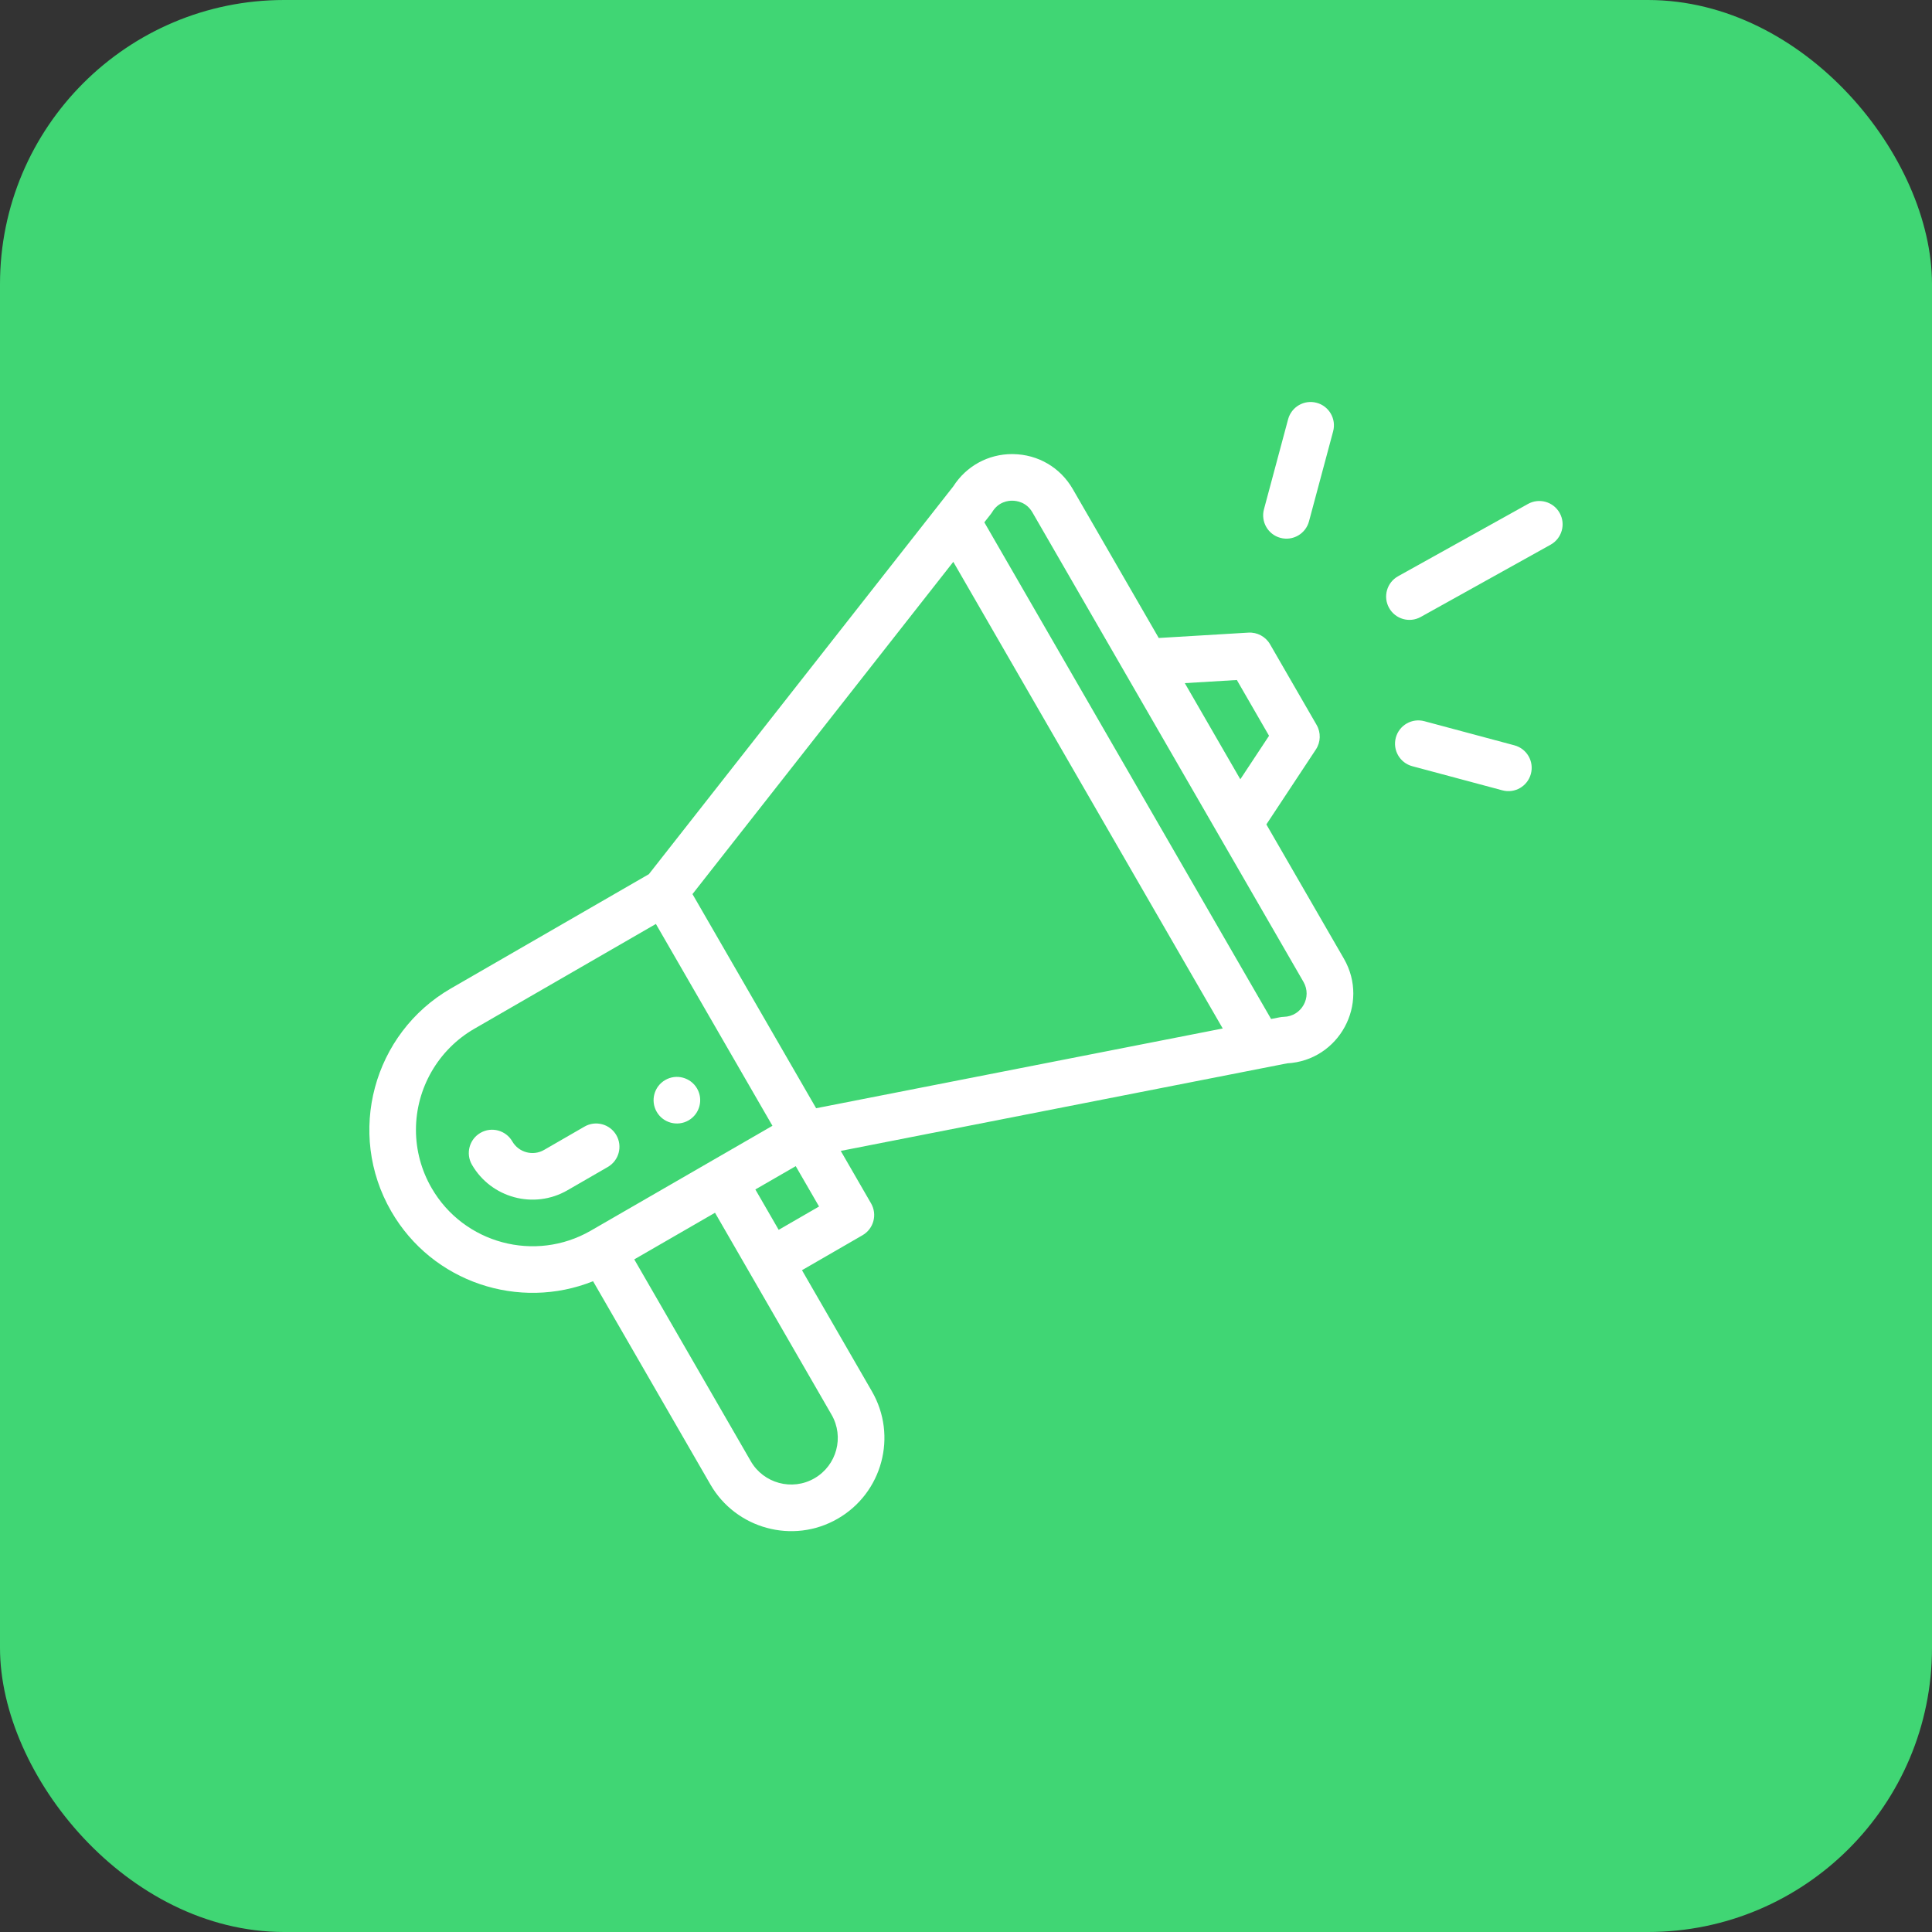<svg width="68" height="68" viewBox="0 0 68 68" fill="none" xmlns="http://www.w3.org/2000/svg">
<rect x="0" y="0" width="68" height="68" fill="#333333" stroke="none"/>
<rect width="68" height="68" rx="10" fill="#40D674"/>
<path d="M24.235 39.434C24.627 39.207 24.761 38.705 24.535 38.313C24.308 37.921 23.806 37.786 23.414 38.013C23.022 38.239 22.887 38.741 23.114 39.133C23.34 39.525 23.842 39.66 24.235 39.434Z" fill="white"/>
<path d="M20.874 45.095L25.005 52.251C25.896 53.797 27.901 54.369 29.487 53.452C31.056 52.545 31.596 50.54 30.688 48.97L28.227 44.707L30.358 43.476C30.75 43.249 30.885 42.748 30.659 42.356L29.592 40.508C29.719 40.483 30.555 40.319 45.304 37.426C47.127 37.327 48.22 35.333 47.299 33.739L44.572 29.017L46.315 26.378C46.486 26.119 46.496 25.785 46.341 25.516L44.7 22.674C44.544 22.405 44.249 22.248 43.94 22.266L40.784 22.455L37.758 17.213C37.319 16.453 36.534 15.994 35.657 15.983C35.647 15.982 35.636 15.982 35.626 15.982C34.779 15.982 34.01 16.404 33.554 17.117L22.838 30.768L15.871 34.79C13.131 36.372 12.182 39.887 13.77 42.634C15.22 45.147 18.277 46.135 20.874 45.095ZM29.267 49.791C29.721 50.574 29.452 51.577 28.666 52.031C27.878 52.487 26.873 52.207 26.426 51.431L22.324 44.326L25.166 42.685C29.913 50.908 29.191 49.659 29.267 49.791ZM27.407 43.286L26.586 41.865L28.007 41.045L28.828 42.465L27.407 43.286ZM43.533 23.934L44.666 25.897L43.655 27.428L41.701 24.044L43.533 23.934ZM34.926 18.017C35.146 17.656 35.495 17.619 35.637 17.623C35.777 17.625 36.126 17.668 36.337 18.033L45.878 34.559C46.189 35.097 45.811 35.774 45.188 35.789C45.076 35.792 45.024 35.812 44.738 35.865L34.645 18.384C34.857 18.112 34.884 18.085 34.926 18.017ZM33.553 19.775L43.036 36.199L28.725 39.006L24.373 31.469L33.553 19.775ZM15.191 41.814C14.83 41.191 14.64 40.483 14.64 39.767C14.64 38.304 15.426 36.942 16.692 36.211L23.085 32.52L27.187 39.624L20.793 43.316C18.834 44.446 16.321 43.772 15.191 41.814Z" fill="white"/>
<path d="M21.693 39.953C21.466 39.561 20.964 39.426 20.572 39.653L19.151 40.473C18.76 40.7 18.257 40.565 18.031 40.173C17.804 39.781 17.302 39.646 16.91 39.873C16.518 40.099 16.384 40.601 16.61 40.993C17.285 42.163 18.791 42.575 19.972 41.894L21.392 41.074C21.785 40.847 21.919 40.346 21.693 39.953Z" fill="white"/>
<path d="M53.78 17.737L49.209 20.281C48.813 20.501 48.67 21.001 48.891 21.396C49.111 21.792 49.61 21.935 50.007 21.714L54.577 19.171C54.973 18.95 55.116 18.451 54.895 18.055C54.675 17.659 54.175 17.517 53.78 17.737Z" fill="white"/>
<path d="M53.302 26.233L50.133 25.384C49.695 25.266 49.245 25.526 49.128 25.964C49.011 26.401 49.27 26.851 49.708 26.968L52.878 27.817C53.318 27.936 53.766 27.672 53.882 27.237C54 26.8 53.74 26.35 53.302 26.233Z" fill="white"/>
<path d="M45.337 14.757L44.487 17.926C44.37 18.364 44.629 18.814 45.067 18.931C45.505 19.048 45.954 18.789 46.072 18.351L46.922 15.181C47.039 14.744 46.779 14.294 46.342 14.177C45.904 14.059 45.455 14.319 45.337 14.757Z" fill="white"/>
</svg>
